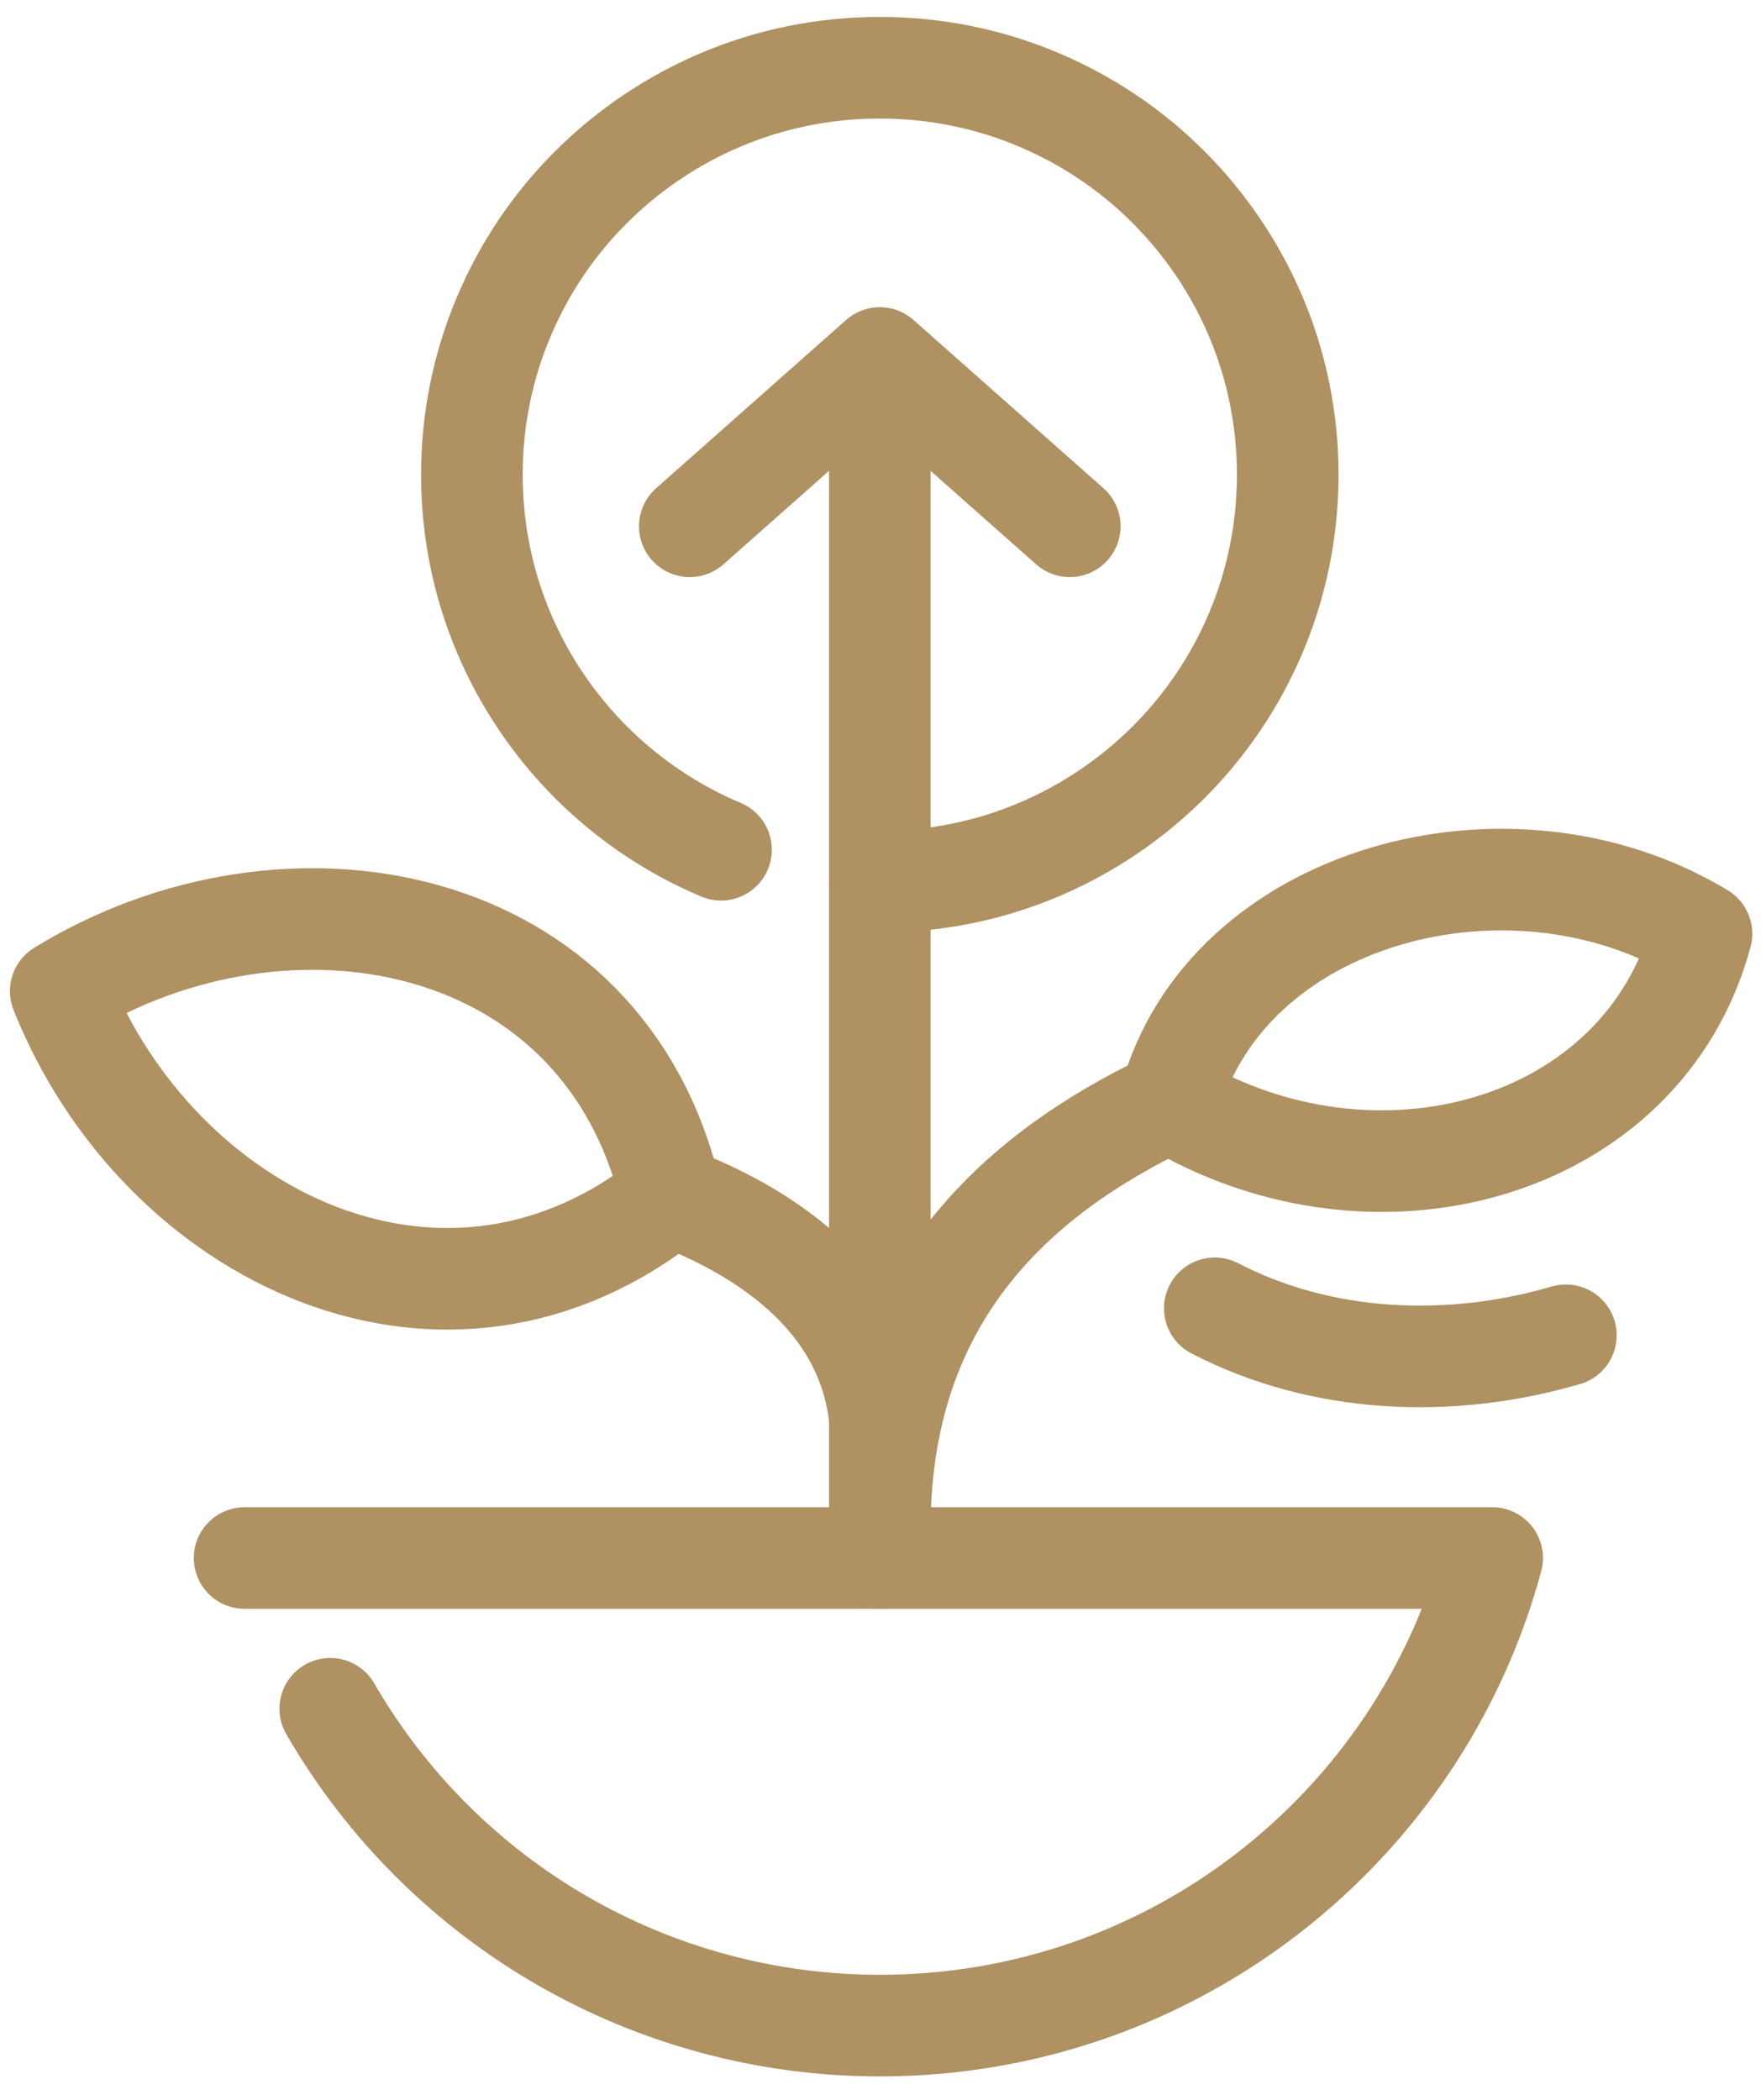 <svg width="52" height="62" viewBox="0 0 52 62" fill="none" xmlns="http://www.w3.org/2000/svg">
<path d="M9.752 50.453C13.103 56.243 19.268 59.808 25.98 59.808C34.633 59.808 41.913 53.955 44.062 46.002H7.223" stroke="#AF9162" stroke-width="3" stroke-linecap="round" stroke-linejoin="round"/>
<path d="M25.98 45.132C25.98 37.839 30.56 34.345 34.83 32.386" stroke="#AF9162" stroke-width="3" stroke-linecap="round" stroke-linejoin="round"/>
<path d="M50.243 27.57C44.553 24.133 36.179 26.443 34.539 32.52C40.581 36.169 48.512 33.982 50.243 27.57Z" stroke="#AF9162" stroke-width="3" stroke-linecap="round" stroke-linejoin="round"/>
<path d="M25.98 46.002V11.685" stroke="#AF9162" stroke-width="3" stroke-linecap="round" stroke-linejoin="round"/>
<path d="M25.979 41.85C25.564 38.147 22.291 36.259 19.891 35.337" stroke="#AF9162" stroke-width="3" stroke-linecap="round" stroke-linejoin="round"/>
<path d="M19.815 35.31C13.191 40.686 4.699 36.554 1.793 29.264C8.461 25.17 17.849 26.872 19.815 35.31Z" stroke="#AF9162" stroke-width="3" stroke-linecap="round" stroke-linejoin="round"/>
<path d="M35.871 38.629C39.032 40.269 42.815 40.427 46.238 39.426" stroke="#AF9162" stroke-width="3" stroke-linecap="round" stroke-linejoin="round"/>
<path d="M25.979 26.034C27.641 26.034 29.227 25.699 30.668 25.09C32.108 24.482 33.407 23.601 34.498 22.516C35.589 21.427 36.469 20.135 37.079 18.695C37.688 17.257 38.025 15.675 38.025 14.017C38.025 12.359 37.688 10.777 37.079 9.34C36.469 7.902 35.586 6.607 34.498 5.518C33.41 4.43 32.111 3.552 30.668 2.944C29.227 2.335 27.641 2 25.979 2C24.317 2 22.731 2.335 21.291 2.944C19.85 3.552 18.551 4.433 17.46 5.518C16.369 6.604 15.489 7.899 14.88 9.34C14.27 10.777 13.934 12.359 13.934 14.017C13.934 15.675 14.27 17.257 14.88 18.695C15.489 20.132 16.372 21.427 17.46 22.516C18.551 23.604 19.847 24.482 21.291 25.09" stroke="#AF9162" stroke-width="3" stroke-linecap="round" stroke-linejoin="round"/>
<path d="M20.369 15.539L25.979 10.57L31.589 15.539" stroke="#AF9162" stroke-width="3" stroke-linecap="round" stroke-linejoin="round"/>
</svg>
